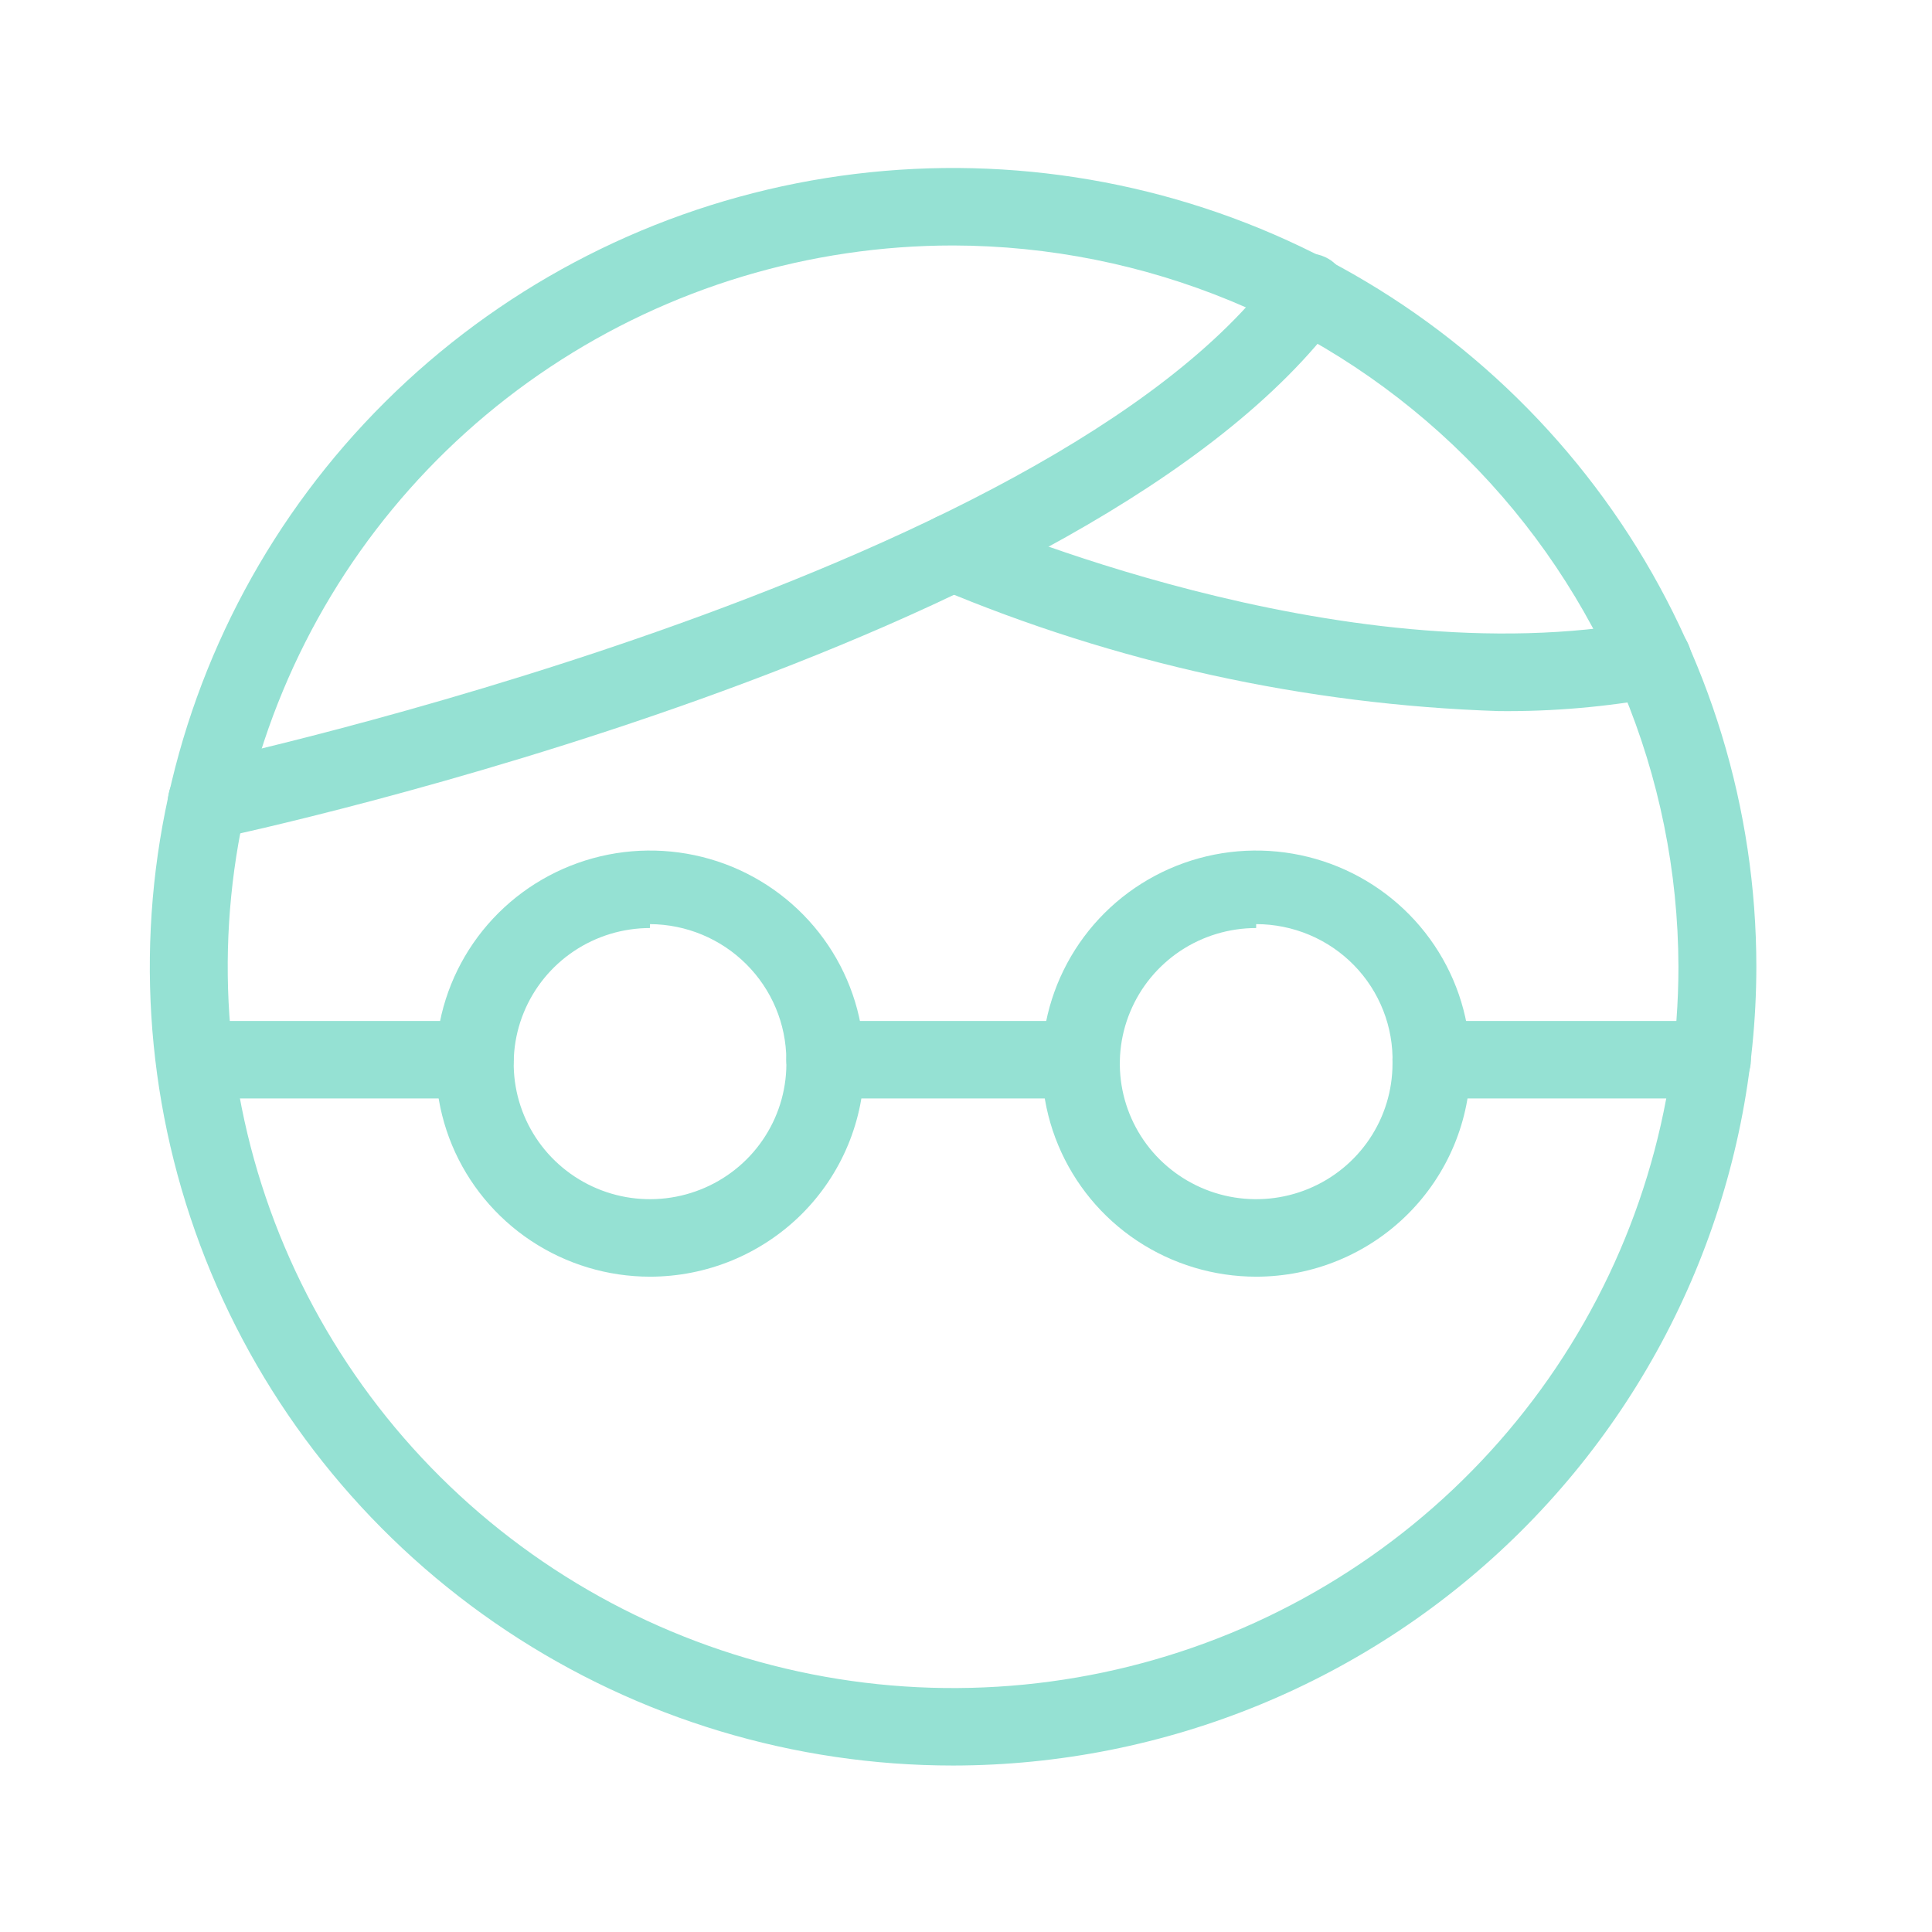 <svg width="37" height="37" viewBox="0 0 37 37" fill="none" xmlns="http://www.w3.org/2000/svg">
<path d="M18.253 33.812C15.21 33.812 12.236 32.915 9.706 31.234C7.176 29.553 5.204 27.164 4.04 24.369C2.876 21.573 2.571 18.498 3.165 15.53C3.758 12.563 5.223 9.837 7.375 7.698C9.526 5.558 12.267 4.101 15.251 3.511C18.236 2.921 21.329 3.224 24.14 4.381C26.951 5.539 29.353 7.5 31.044 10.016C32.734 12.531 33.636 15.489 33.636 18.515C33.632 22.57 32.01 26.459 29.126 29.327C26.242 32.195 22.331 33.808 18.253 33.812V33.812ZM18.253 4.701C15.505 4.701 12.819 5.511 10.535 7.029C8.25 8.547 6.47 10.704 5.419 13.228C4.367 15.752 4.092 18.53 4.628 21.209C5.164 23.889 6.487 26.351 8.43 28.282C10.373 30.214 12.848 31.53 15.543 32.063C18.237 32.596 21.03 32.322 23.569 31.277C26.107 30.231 28.277 28.461 29.803 26.189C31.329 23.917 32.144 21.247 32.144 18.515C32.136 14.853 30.67 11.344 28.067 8.755C25.463 6.166 21.934 4.709 18.253 4.701Z" fill="#95E1D3"/>
<path d="M12.448 24.45C11.637 24.45 10.844 24.21 10.169 23.762C9.494 23.314 8.968 22.676 8.657 21.931C8.347 21.185 8.266 20.365 8.424 19.573C8.582 18.782 8.973 18.055 9.547 17.484C10.121 16.913 10.852 16.525 11.648 16.367C12.444 16.21 13.269 16.291 14.019 16.599C14.768 16.908 15.409 17.431 15.86 18.102C16.311 18.773 16.552 19.562 16.552 20.369C16.552 20.905 16.445 21.436 16.239 21.931C16.033 22.426 15.731 22.876 15.35 23.255C14.969 23.633 14.516 23.934 14.019 24.139C13.521 24.344 12.987 24.45 12.448 24.45V24.45ZM12.448 17.773C11.929 17.773 11.421 17.927 10.99 18.216C10.559 18.505 10.225 18.915 10.03 19.393C9.834 19.872 9.787 20.398 9.894 20.904C10.001 21.409 10.257 21.872 10.63 22.232C11.003 22.592 11.475 22.833 11.986 22.925C12.498 23.016 13.025 22.954 13.5 22.746C13.976 22.538 14.379 22.194 14.656 21.757C14.934 21.321 15.074 20.811 15.059 20.295C15.056 19.608 14.779 18.949 14.29 18.463C13.802 17.977 13.14 17.702 12.448 17.698V17.773Z" fill="#95E1D3"/>
<path d="M24.057 24.45C23.245 24.45 22.452 24.21 21.777 23.762C21.102 23.314 20.577 22.676 20.266 21.931C19.955 21.185 19.874 20.365 20.032 19.573C20.191 18.782 20.582 18.055 21.155 17.484C21.729 16.913 22.46 16.525 23.256 16.367C24.052 16.21 24.877 16.291 25.627 16.599C26.377 16.908 27.018 17.431 27.469 18.102C27.92 18.773 28.16 19.562 28.16 20.369C28.16 21.451 27.728 22.489 26.958 23.255C26.189 24.02 25.145 24.45 24.057 24.45ZM24.057 17.773C23.541 17.773 23.036 17.925 22.606 18.21C22.177 18.496 21.842 18.901 21.645 19.376C21.447 19.85 21.395 20.372 21.496 20.876C21.597 21.38 21.845 21.842 22.21 22.205C22.576 22.568 23.041 22.816 23.547 22.916C24.054 23.016 24.579 22.965 25.056 22.768C25.533 22.572 25.941 22.239 26.228 21.812C26.515 21.385 26.668 20.883 26.668 20.369C26.678 20.022 26.618 19.676 26.491 19.353C26.364 19.029 26.174 18.734 25.93 18.485C25.687 18.236 25.395 18.038 25.074 17.903C24.752 17.768 24.406 17.698 24.057 17.698V17.773Z" fill="#95E1D3"/>
<path d="M3.958 16.081C3.786 16.081 3.62 16.022 3.486 15.914C3.353 15.806 3.262 15.655 3.227 15.488C3.191 15.295 3.232 15.097 3.341 14.933C3.449 14.77 3.617 14.655 3.809 14.612C3.973 14.583 20.118 11.096 24.46 5.161C24.517 5.082 24.59 5.015 24.674 4.964C24.758 4.913 24.851 4.878 24.948 4.863C25.045 4.848 25.144 4.852 25.239 4.875C25.335 4.898 25.425 4.94 25.504 4.997C25.662 5.116 25.767 5.29 25.797 5.484C25.828 5.678 25.782 5.876 25.668 6.036C20.983 12.431 4.824 15.918 4.122 16.066L3.958 16.081Z" fill="#95E1D3"/>
<path d="M28.697 13.618C25.001 13.495 21.359 12.696 17.954 11.259C17.772 11.18 17.629 11.033 17.556 10.849C17.483 10.665 17.487 10.461 17.566 10.28C17.645 10.099 17.794 9.956 17.978 9.884C18.163 9.812 18.369 9.815 18.551 9.894C18.626 9.894 25.624 12.995 31.503 11.897C31.698 11.862 31.9 11.905 32.064 12.015C32.229 12.126 32.343 12.297 32.383 12.491C32.418 12.683 32.375 12.882 32.263 13.043C32.151 13.204 31.98 13.315 31.786 13.351C30.768 13.539 29.733 13.629 28.697 13.618V13.618Z" fill="#95E1D3"/>
<path d="M20.7 21.037H15.806C15.608 21.037 15.418 20.959 15.278 20.82C15.138 20.68 15.059 20.492 15.059 20.295C15.063 20.099 15.143 19.913 15.282 19.775C15.421 19.636 15.609 19.557 15.806 19.553H20.7C20.896 19.557 21.084 19.636 21.223 19.775C21.362 19.913 21.442 20.099 21.446 20.295C21.446 20.492 21.367 20.68 21.227 20.82C21.087 20.959 20.898 21.037 20.7 21.037Z" fill="#95E1D3"/>
<path d="M9.091 21.037H3.734C3.537 21.037 3.347 20.959 3.207 20.82C3.067 20.68 2.988 20.492 2.988 20.295C2.992 20.099 3.072 19.913 3.211 19.775C3.35 19.636 3.538 19.557 3.734 19.553H9.091C9.289 19.553 9.479 19.631 9.619 19.77C9.759 19.91 9.837 20.098 9.837 20.295C9.837 20.492 9.759 20.68 9.619 20.82C9.479 20.959 9.289 21.037 9.091 21.037Z" fill="#95E1D3"/>
<path d="M32.786 21.037H27.414C27.216 21.037 27.026 20.959 26.887 20.82C26.747 20.68 26.668 20.492 26.668 20.295C26.668 20.098 26.747 19.91 26.887 19.77C27.026 19.631 27.216 19.553 27.414 19.553H32.786C32.984 19.553 33.173 19.631 33.313 19.77C33.453 19.91 33.532 20.098 33.532 20.295C33.532 20.492 33.453 20.68 33.313 20.82C33.173 20.959 32.984 21.037 32.786 21.037Z" fill="#95E1D3"/>
</svg>
